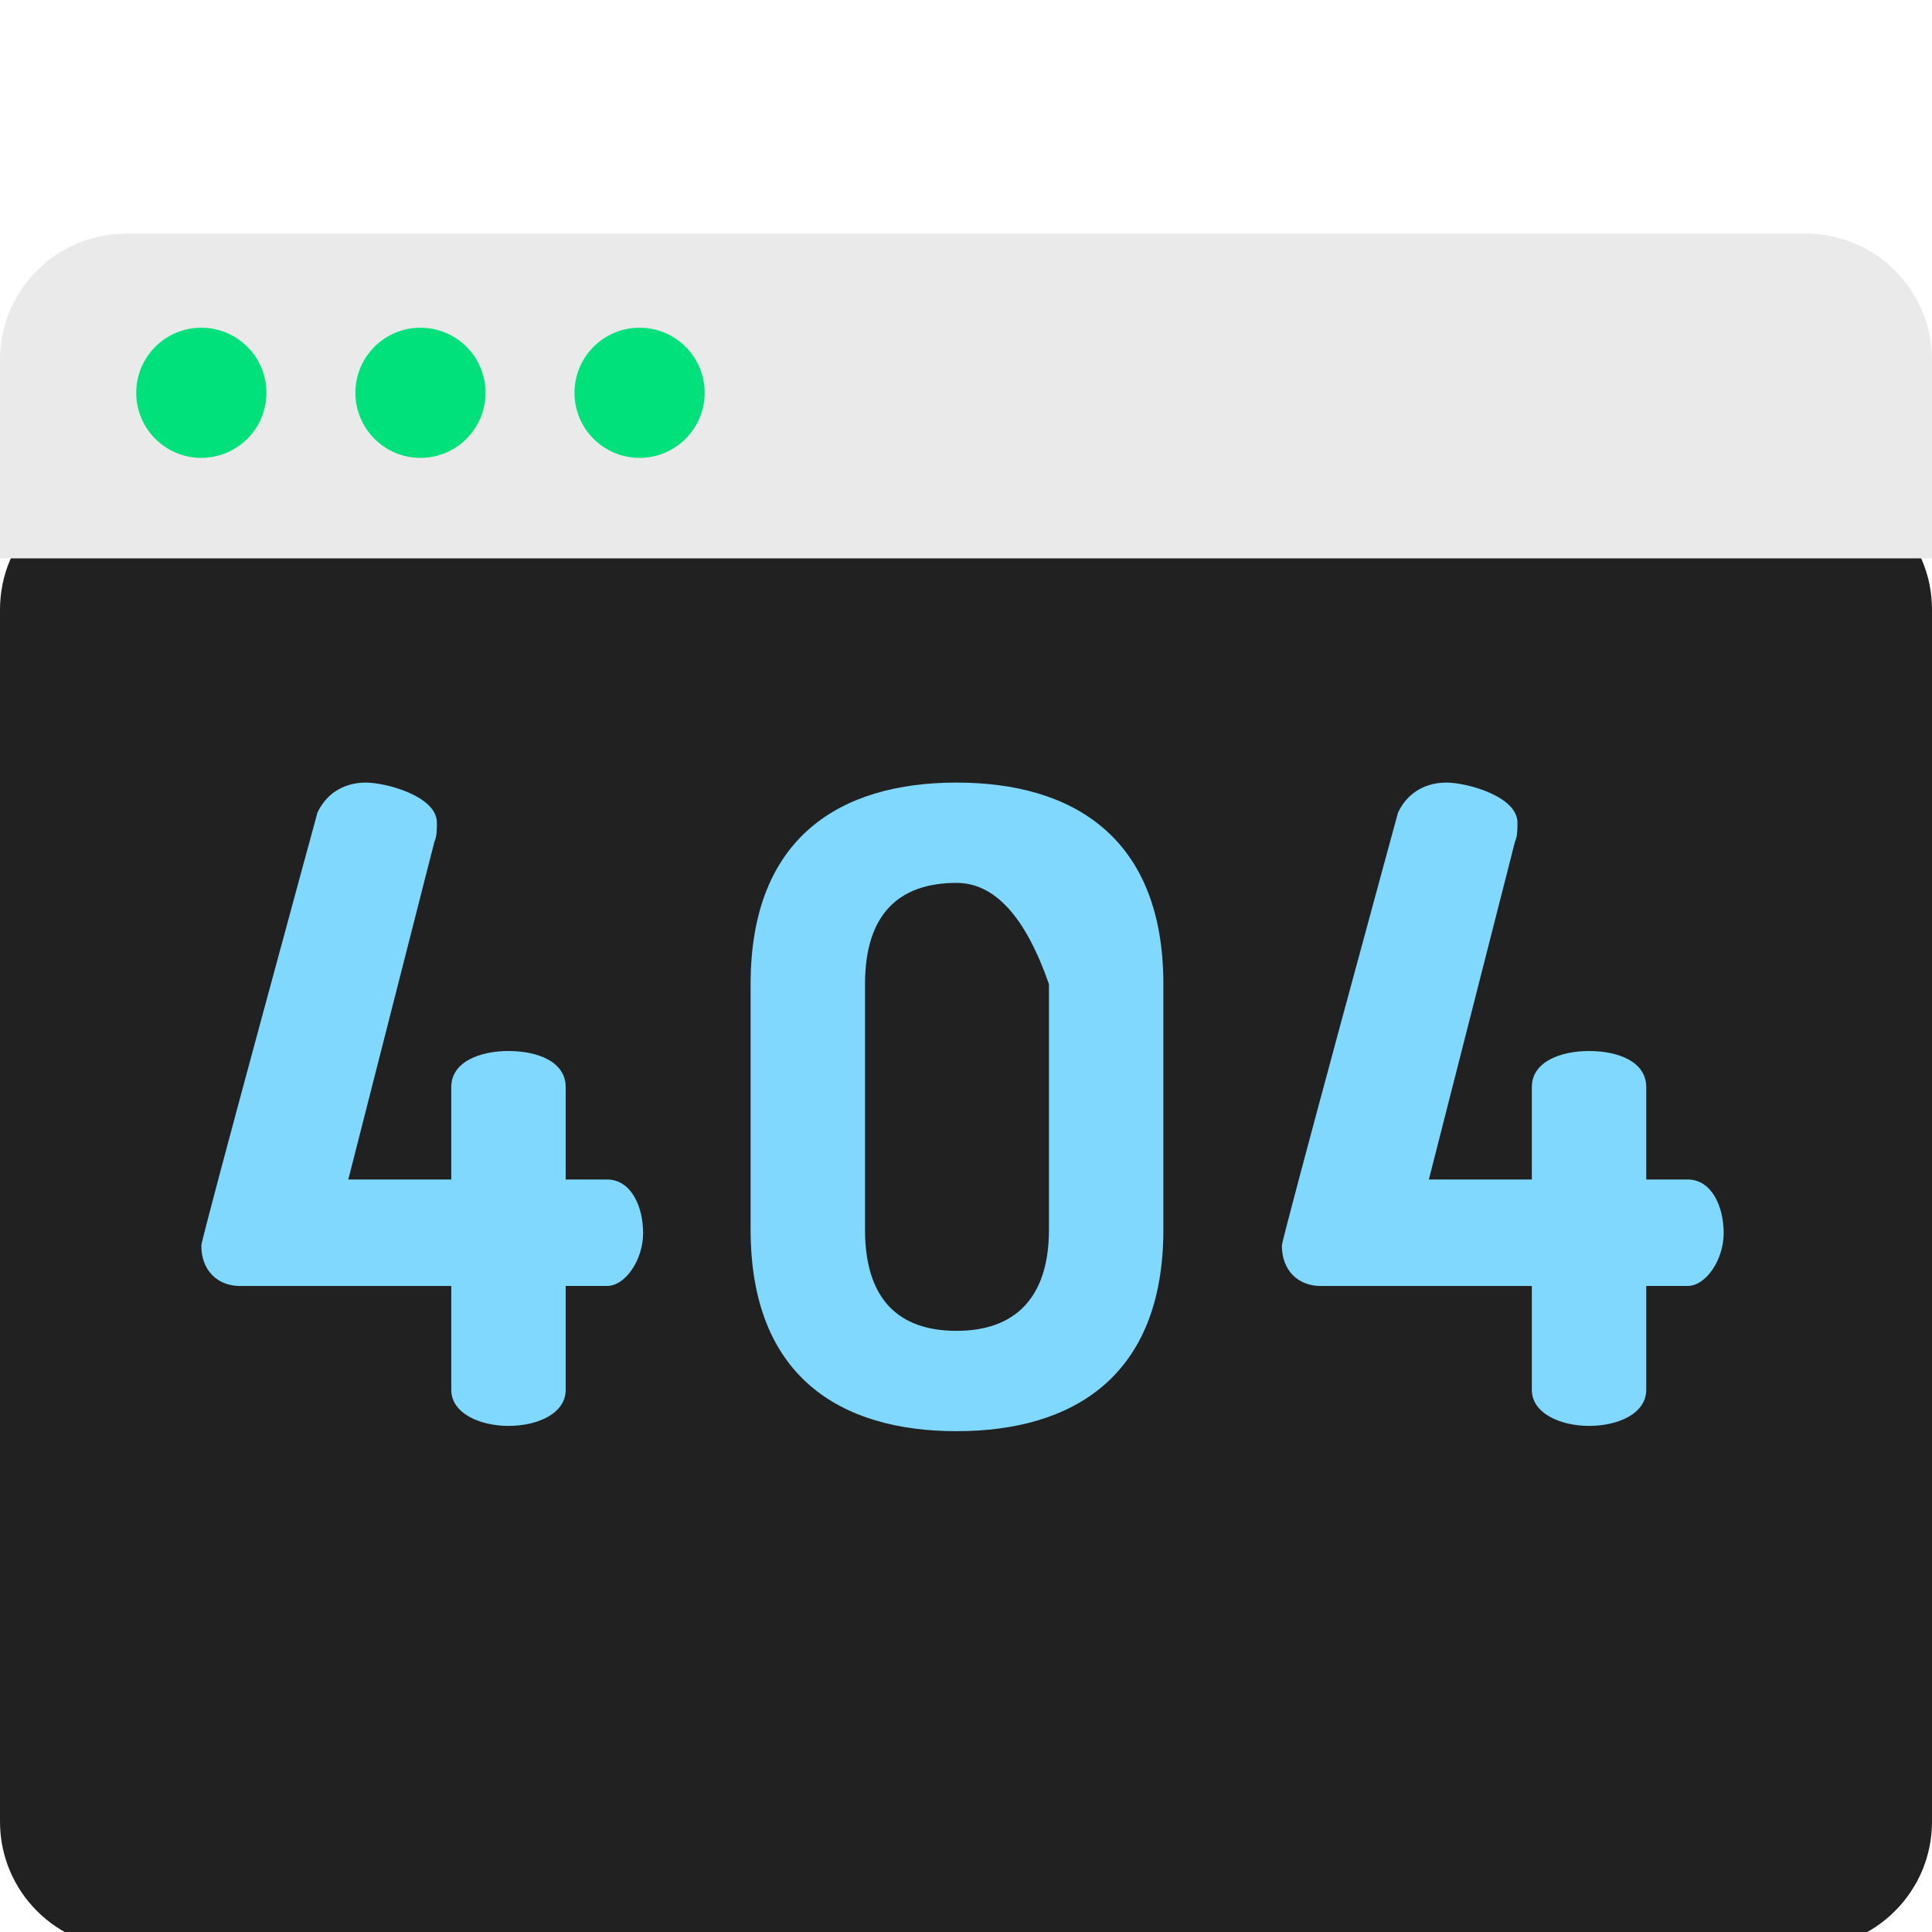 <?xml version="1.0" encoding="UTF-8" standalone="no"?>
<!DOCTYPE svg PUBLIC "-//W3C//DTD SVG 1.1//EN" "http://www.w3.org/Graphics/SVG/1.1/DTD/svg11.dtd">
<svg version="1.1" xmlns="http://www.w3.org/2000/svg" xmlns:xlink="http://www.w3.org/1999/xlink" preserveAspectRatio="xMidYMid meet" viewBox="0 0 640 640" width="640" height="640"><defs><path d="M640 603.46C640 626.57 621.25 645.32 598.13 645.32C542.5 645.32 97.49 645.32 41.86 645.32C18.74 645.32 0 626.57 0 603.46C0 563.31 0 242.09 0 201.93C0 178.81 18.74 160.07 41.86 160.07C97.49 160.07 542.5 160.07 598.13 160.07C621.25 160.07 640 178.81 640 201.93C640 282.24 640 563.31 640 603.46Z" id="c1brH2i865"></path><path d="M640 184.97L0 184.97C0 145.53 0 123.62 0 119.24C0 96.11 18.74 77.38 41.86 77.38C97.49 77.38 542.5 77.38 598.13 77.38C621.25 77.37 640 96.11 640 119.24C640 128 640 149.91 640 184.97Z" id="b2aqtciy3E"></path><path d="M66.69 108.56C54.78 108.56 45.13 118.21 45.13 130.12C45.13 142.02 54.78 151.68 66.69 151.68C78.6 151.68 88.25 142.02 88.25 130.12C88.25 118.21 78.6 108.56 66.69 108.56Z" id="feC01U016"></path><path d="M139.29 108.56C127.38 108.56 117.73 118.21 117.73 130.12C117.73 142.02 127.38 151.68 139.29 151.68C151.19 151.68 160.84 142.02 160.84 130.12C160.84 118.21 151.19 108.56 139.29 108.56Z" id="bTZifYU"></path><path d="M211.87 108.56C199.96 108.56 190.31 118.21 190.31 130.12C190.31 142.02 199.96 151.68 211.87 151.68C223.77 151.68 233.43 142.02 233.43 130.12C233.43 118.21 223.77 108.56 211.87 108.56Z" id="b2mKAGE5dH"></path><path d="M79.52 426C72.23 426 66.69 421.04 66.69 412.59C66.69 410.25 105.17 269.15 105.17 269.15C108.67 261.86 115.08 259.24 121.2 259.24C127.91 259.24 144.73 263.76 144.73 272.51C144.73 273.97 144.8 277.02 143.92 278.77C142.02 286.23 132.5 323.55 115.38 390.72L149.49 390.72C149.49 372.35 149.49 362.15 149.49 360.11C149.49 351.65 159.11 348.16 168.44 348.16C178.06 348.16 187.39 351.66 187.39 360.11C187.39 362.15 187.39 372.35 187.39 390.72C195.61 390.72 200.17 390.72 201.09 390.72C208.96 390.72 213.04 399.47 213.04 408.5C213.04 417.25 207.21 425.99 201.09 425.99C200.17 425.99 195.61 425.99 187.39 425.99C187.39 446.63 187.39 458.1 187.39 460.4C187.39 468.27 178.06 472.35 168.44 472.35C159.11 472.35 149.49 468.27 149.49 460.4C149.49 458.1 149.49 446.64 149.49 426L149.49 426C107.51 426 84.18 426 79.52 426Z" id="a3lI3Z9JUv"></path><path d="M437.47 426C430.18 426 424.64 421.04 424.64 412.59C424.64 410.25 463.12 269.15 463.12 269.15C466.62 261.86 473.03 259.24 479.16 259.24C485.86 259.24 502.68 263.76 502.68 272.51C502.68 273.97 502.75 277.02 501.87 278.77C499.97 286.23 490.45 323.55 473.33 390.72L507.44 390.72C507.44 372.35 507.44 362.15 507.44 360.11C507.44 351.65 517.06 348.16 526.39 348.16C536.01 348.16 545.34 351.66 545.34 360.11C545.34 362.15 545.34 372.35 545.34 390.72C553.56 390.72 558.13 390.72 559.04 390.72C566.91 390.72 570.99 399.47 570.99 408.5C570.99 417.25 565.16 425.99 559.04 425.99C558.13 425.99 553.56 425.99 545.34 425.99C545.34 446.63 545.34 458.1 545.34 460.4C545.34 468.27 536.01 472.35 526.39 472.35C517.06 472.35 507.44 468.27 507.44 460.4C507.44 458.1 507.44 446.64 507.44 426L507.44 426C465.46 426 442.13 426 437.47 426Z" id="e15sCjJs25"></path><path d="M248.65 326C248.65 277.31 278.38 259.24 316.87 259.24C355.35 259.24 385.38 277.31 385.38 326C385.38 334.13 385.38 399.2 385.38 407.34C385.38 456.02 355.35 474.1 316.87 474.1C278.38 474.1 248.65 456.02 248.65 407.34C248.65 391.07 248.65 334.13 248.65 326ZM316.87 292.47C297.63 292.47 286.55 302.97 286.55 326C286.55 334.13 286.55 399.2 286.55 407.34C286.55 430.37 297.63 440.86 316.87 440.86C335.82 440.86 347.48 430.37 347.48 407.34C347.48 401.92 347.48 374.8 347.48 326C339.7 303.65 329.5 292.47 316.87 292.47Z" id="f2kFZHtYTW"></path></defs><g><g><g><use xlink:href="#c1brH2i865" opacity="1" fill="#212121" fill-opacity="1"></use><g><use xlink:href="#c1brH2i865" opacity="1" fill-opacity="0" stroke="#000000" stroke-width="1" stroke-opacity="0"></use></g></g><g><use xlink:href="#b2aqtciy3E" opacity="1" fill="#eaeaea" fill-opacity="1"></use><g><use xlink:href="#b2aqtciy3E" opacity="1" fill-opacity="0" stroke="#000000" stroke-width="1" stroke-opacity="0"></use></g></g><g><use xlink:href="#feC01U016" opacity="1" fill="#00e17b" fill-opacity="1"></use><g><use xlink:href="#feC01U016" opacity="1" fill-opacity="0" stroke="#000000" stroke-width="1" stroke-opacity="0"></use></g></g><g><use xlink:href="#bTZifYU" opacity="1" fill="#00e17b" fill-opacity="1"></use><g><use xlink:href="#bTZifYU" opacity="1" fill-opacity="0" stroke="#000000" stroke-width="1" stroke-opacity="0"></use></g></g><g><use xlink:href="#b2mKAGE5dH" opacity="1" fill="#00e17b" fill-opacity="1"></use><g><use xlink:href="#b2mKAGE5dH" opacity="1" fill-opacity="0" stroke="#000000" stroke-width="1" stroke-opacity="0"></use></g></g><g><use xlink:href="#a3lI3Z9JUv" opacity="1" fill="#80d8ff" fill-opacity="1"></use><g><use xlink:href="#a3lI3Z9JUv" opacity="1" fill-opacity="0" stroke="#000000" stroke-width="1" stroke-opacity="0"></use></g></g><g><use xlink:href="#e15sCjJs25" opacity="1" fill="#80d8ff" fill-opacity="1"></use><g><use xlink:href="#e15sCjJs25" opacity="1" fill-opacity="0" stroke="#000000" stroke-width="1" stroke-opacity="0"></use></g></g><g><use xlink:href="#f2kFZHtYTW" opacity="1" fill="#80d8ff" fill-opacity="1"></use><g><use xlink:href="#f2kFZHtYTW" opacity="1" fill-opacity="0" stroke="#000000" stroke-width="1" stroke-opacity="0"></use></g></g></g></g></svg>